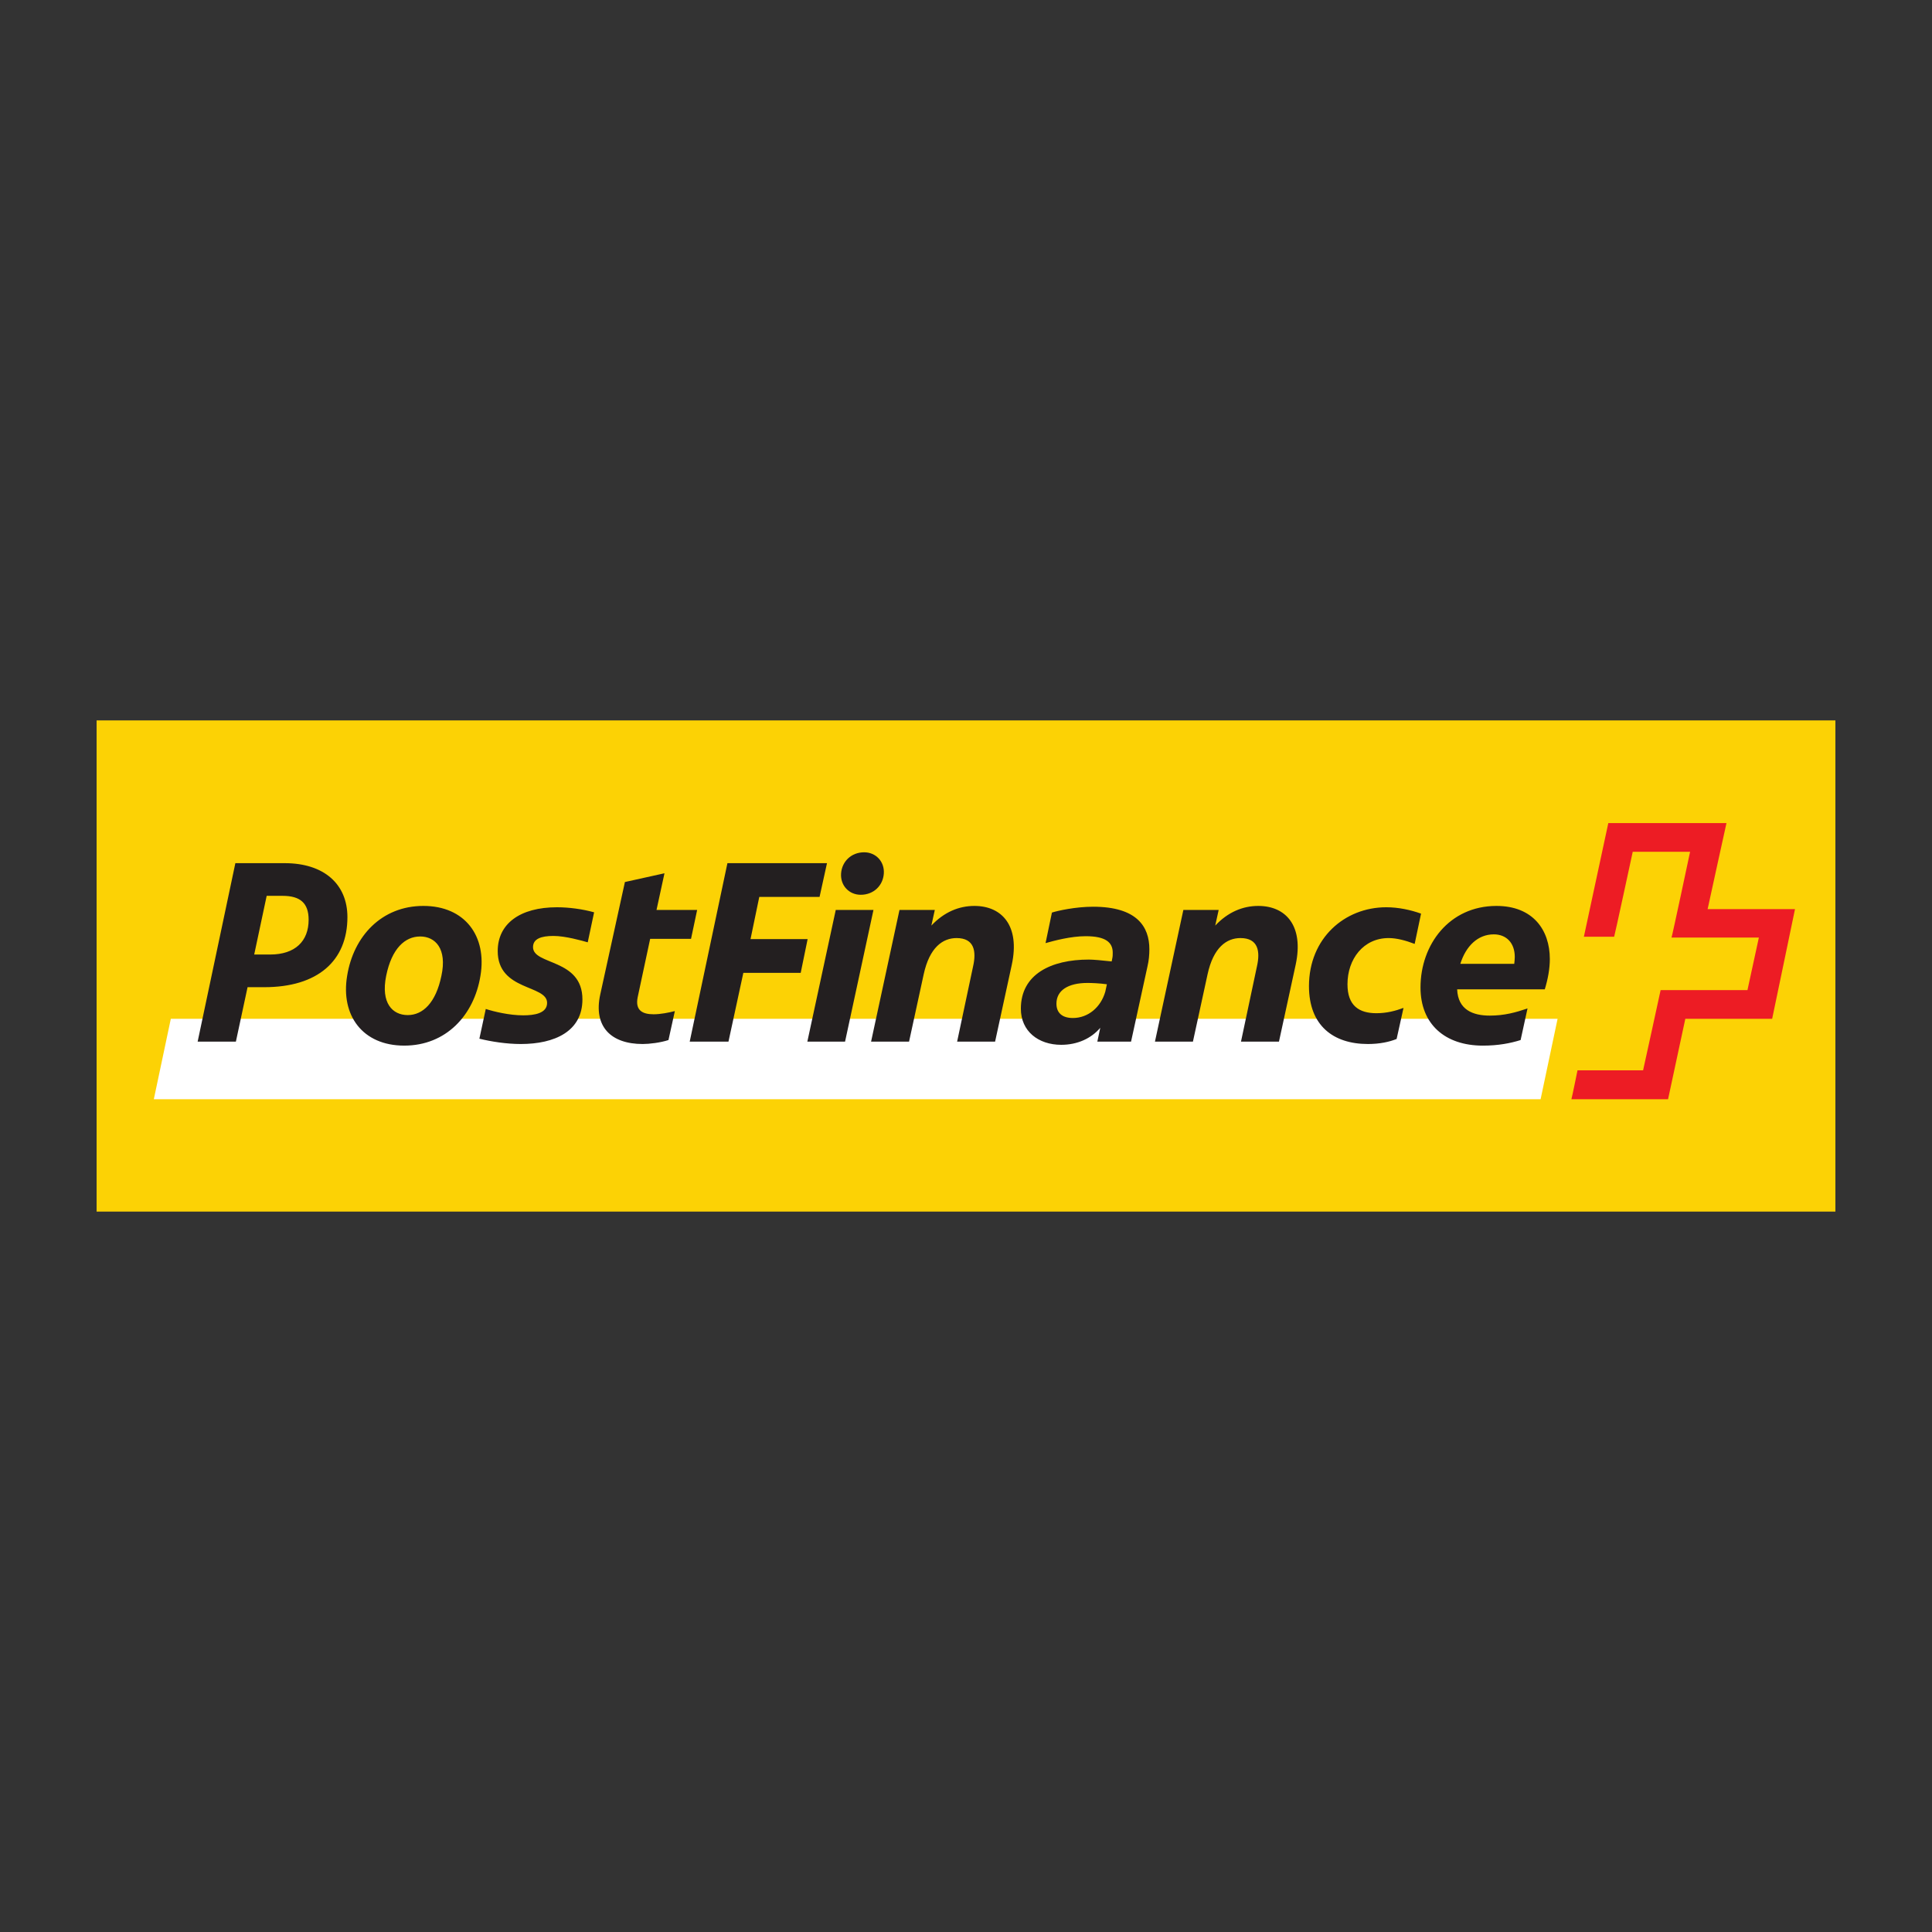 <?xml version="1.0" encoding="UTF-8"?><svg id="Layer_1" xmlns="http://www.w3.org/2000/svg" xmlns:xlink="http://www.w3.org/1999/xlink" viewBox="0 0 500 500"><rect x="0" y="0" width="500" height="500" fill="#333333" stroke="none"/><defs><style>.cls-1{clip-path:url(#clippath);}.cls-2{fill:none;}.cls-2,.cls-3,.cls-4,.cls-5,.cls-6{stroke-width:0px;}.cls-3{fill:#fcd205;}.cls-4{fill:#ed1c24;}.cls-5{fill:#fff;}.cls-6{fill:#231f20;}</style><clipPath id="clippath"><rect class="cls-2" x="25" y="186.439" width="450" height="127.121"/></clipPath></defs><g id="g10"><g id="g12"><g id="g14"><g class="cls-1"><g id="g16"><path id="path22" class="cls-3" d="M25,313.561h450v-127.192H25v127.192Z"/><path id="path24" class="cls-5" d="M398.706,284.485l4.398-20.824H44.21l-4.402,20.824h358.898"/><path id="path26" class="cls-4" d="M441.933,235.28s4.812-22.062,4.879-22.269h-30.582c0,.14-6.323,29.277-6.323,29.416h7.836c.067,0,4.809-21.993,4.809-21.993h14.843s-4.673,22.061-4.809,22.2h22.609l-2.954,13.606h-22.476c0,.138-4.534,20.755-4.534,20.755h-16.974c0,.067-1.513,7.421-1.58,7.49h25.013c0-.069,4.47-20.824,4.47-20.824h22.473c0-.069,5.911-28.245,5.911-28.381h-22.612"/><path id="path28" class="cls-6" d="M386.593,241.81c3.229,0,5.43,2.198,5.43,5.841,0,.617-.07,1.167-.136,1.785h-13.953c1.444-4.603,4.534-7.626,8.659-7.626ZM393.533,269.163l1.789-8.179c-3.024,1.029-5.981,1.853-9.758,1.853-4.401,0-8.248-1.51-8.454-6.803h22.679c.823-2.682,1.305-5.359,1.305-7.833,0-7.561-4.398-13.748-13.814-13.748-12.234,0-19.655,10.038-19.655,21.102,0,9.482,6.323,15.051,16.15,15.051,3.986,0,7.146-.621,9.758-1.443h0l-0.0 0ZM356.217,262.219c-4.467,0-7.491-1.923-7.491-7.49,0-6.529,4.122-11.959,10.654-11.959,2.061,0,4.398.618,6.734,1.513l1.65-7.835c-2.682-.961-5.845-1.65-9.004-1.65-10.79,0-20,8.04-20,20.413,0,10.17,6.256,14.979,15.258,14.979,3.024,0,5.566-.548,7.424-1.303l1.786-8.043c-2.061.757-4.331,1.375-7.01,1.375h0ZM308.729,269.573l3.78-17.388c1.511-7.009,4.949-9.415,8.522-9.415,4.605,0,5.155,3.438,4.26,7.354l-4.124,19.449h9.829l4.328-19.93c2.131-9.964-2.473-15.19-9.688-15.19-3.988,0-7.835,1.582-11.135,5.087l.893-4.053h-9.139l-7.354,34.086h9.829ZM273.405,259.746c0-3.434,3.023-5.362,8.038-5.362.965,0,3.092.071,5.019.345l-.414,1.925c-1.17,4.052-4.466,6.804-8.381,6.804-2.82,0-4.262-1.375-4.262-3.713h-0ZM282.89,234.659c-4.537,0-9.142,1.032-10.653,1.513l-1.649,7.904c2.196-.617,6.526-1.788,10.377-1.788,5.153,0,7.009,1.581,7.009,4.262,0,.479,0,1.031-.136,1.578l-.139.688c-2.473-.274-4.809-.479-5.912-.479-9.756,0-17.589,3.777-17.589,12.713,0,5.84,4.534,9.346,10.443,9.346,4.193,0,7.768-1.65,10.103-4.398l-.757,3.573h8.728l4.262-19.516c.343-1.446.479-2.956.479-4.398,0-5.844-3.228-10.999-14.566-10.999v0ZM235.263,269.573l3.779-17.388c1.513-7.009,4.947-9.415,8.524-9.415,4.605,0,5.154,3.438,4.262,7.354l-4.126,19.449h9.827l4.327-19.93c2.132-9.964-2.471-15.19-9.685-15.19-3.992,0-7.84,1.582-11.137,5.087l.893-4.053h-9.139l-7.354,34.086h9.83ZM217.67,226.07c-.209,3.091,2.061,5.498,5.084,5.498,3.367,0,5.773-2.406,5.977-5.498.208-3.092-2.059-5.498-5.084-5.498-3.366,0-5.772,2.406-5.977,5.498h0ZM216.293,235.487l-7.353,34.086h9.76l7.354-34.086h-9.761ZM188.527,269.573l3.848-17.8h14.847l1.789-8.728h-14.779l2.27-10.928h15.601l1.923-8.729h-25.77l-9.76,46.184h10.03ZM178.838,242.977l1.582-7.49h-10.513l2.059-9.484-10.241,2.266-6.391,29.138c-1.784,8.25,2.749,12.783,10.995,12.783,1.722,0,4.605-.342,6.67-1.028l1.649-7.493c-1.649.414-3.714.825-5.498.825-2.821,0-4.813-.961-4.124-4.399l3.231-15.118s10.581,0,10.581 0ZM141.589,259.539c0,2.751-3.366,3.23-6.184,3.23-3.575,0-7.559-.96-9.688-1.65l-1.653,7.697c3.094.757,7.011,1.374,10.721,1.374,8.795,0,15.946-3.298,15.946-11.544,0-10.652-12.783-8.796-12.783-13.537,0-2.132,2.062-2.888,5.289-2.888,3.092,0,7.426,1.239,8.867,1.649l1.649-7.764c-2.954-.825-6.46-1.307-9.623-1.307-9.55,0-15.323,4.262-15.323,11.341,0,10.375,12.78,8.658,12.78,13.399l-0-0ZM104.616,270.605c10.791,0,18.075-7.836,19.724-18.075,1.719-10.241-3.984-18.077-14.776-18.077-10.789,0-18.074,7.836-19.723,18.077-1.718,10.239,3.987,18.075,14.775,18.075h0ZM105.513,262.702c-3.919,0-7.011-3.093-5.57-10.172,1.443-7.078,4.881-10.17,8.798-10.17,3.918,0,7.011,3.159,5.498,10.17-1.444,7.009-4.81,10.172-8.725,10.172h0ZM64.069,255.483h4.331c13.814,0,21.512-6.802,21.512-18.142,0-8.454-5.984-13.952-16.222-13.952h-12.779l-9.76,46.184h9.896l3.023-14.09ZM65.787,247.03l3.23-15.187h4.124c4.536,0,6.733,1.856,6.733,6.186,0,5.566-3.503,9.001-9.961,9.001h-4.126"/></g></g></g></g></g><rect class="cls-2" width="500" height="500"/></svg>